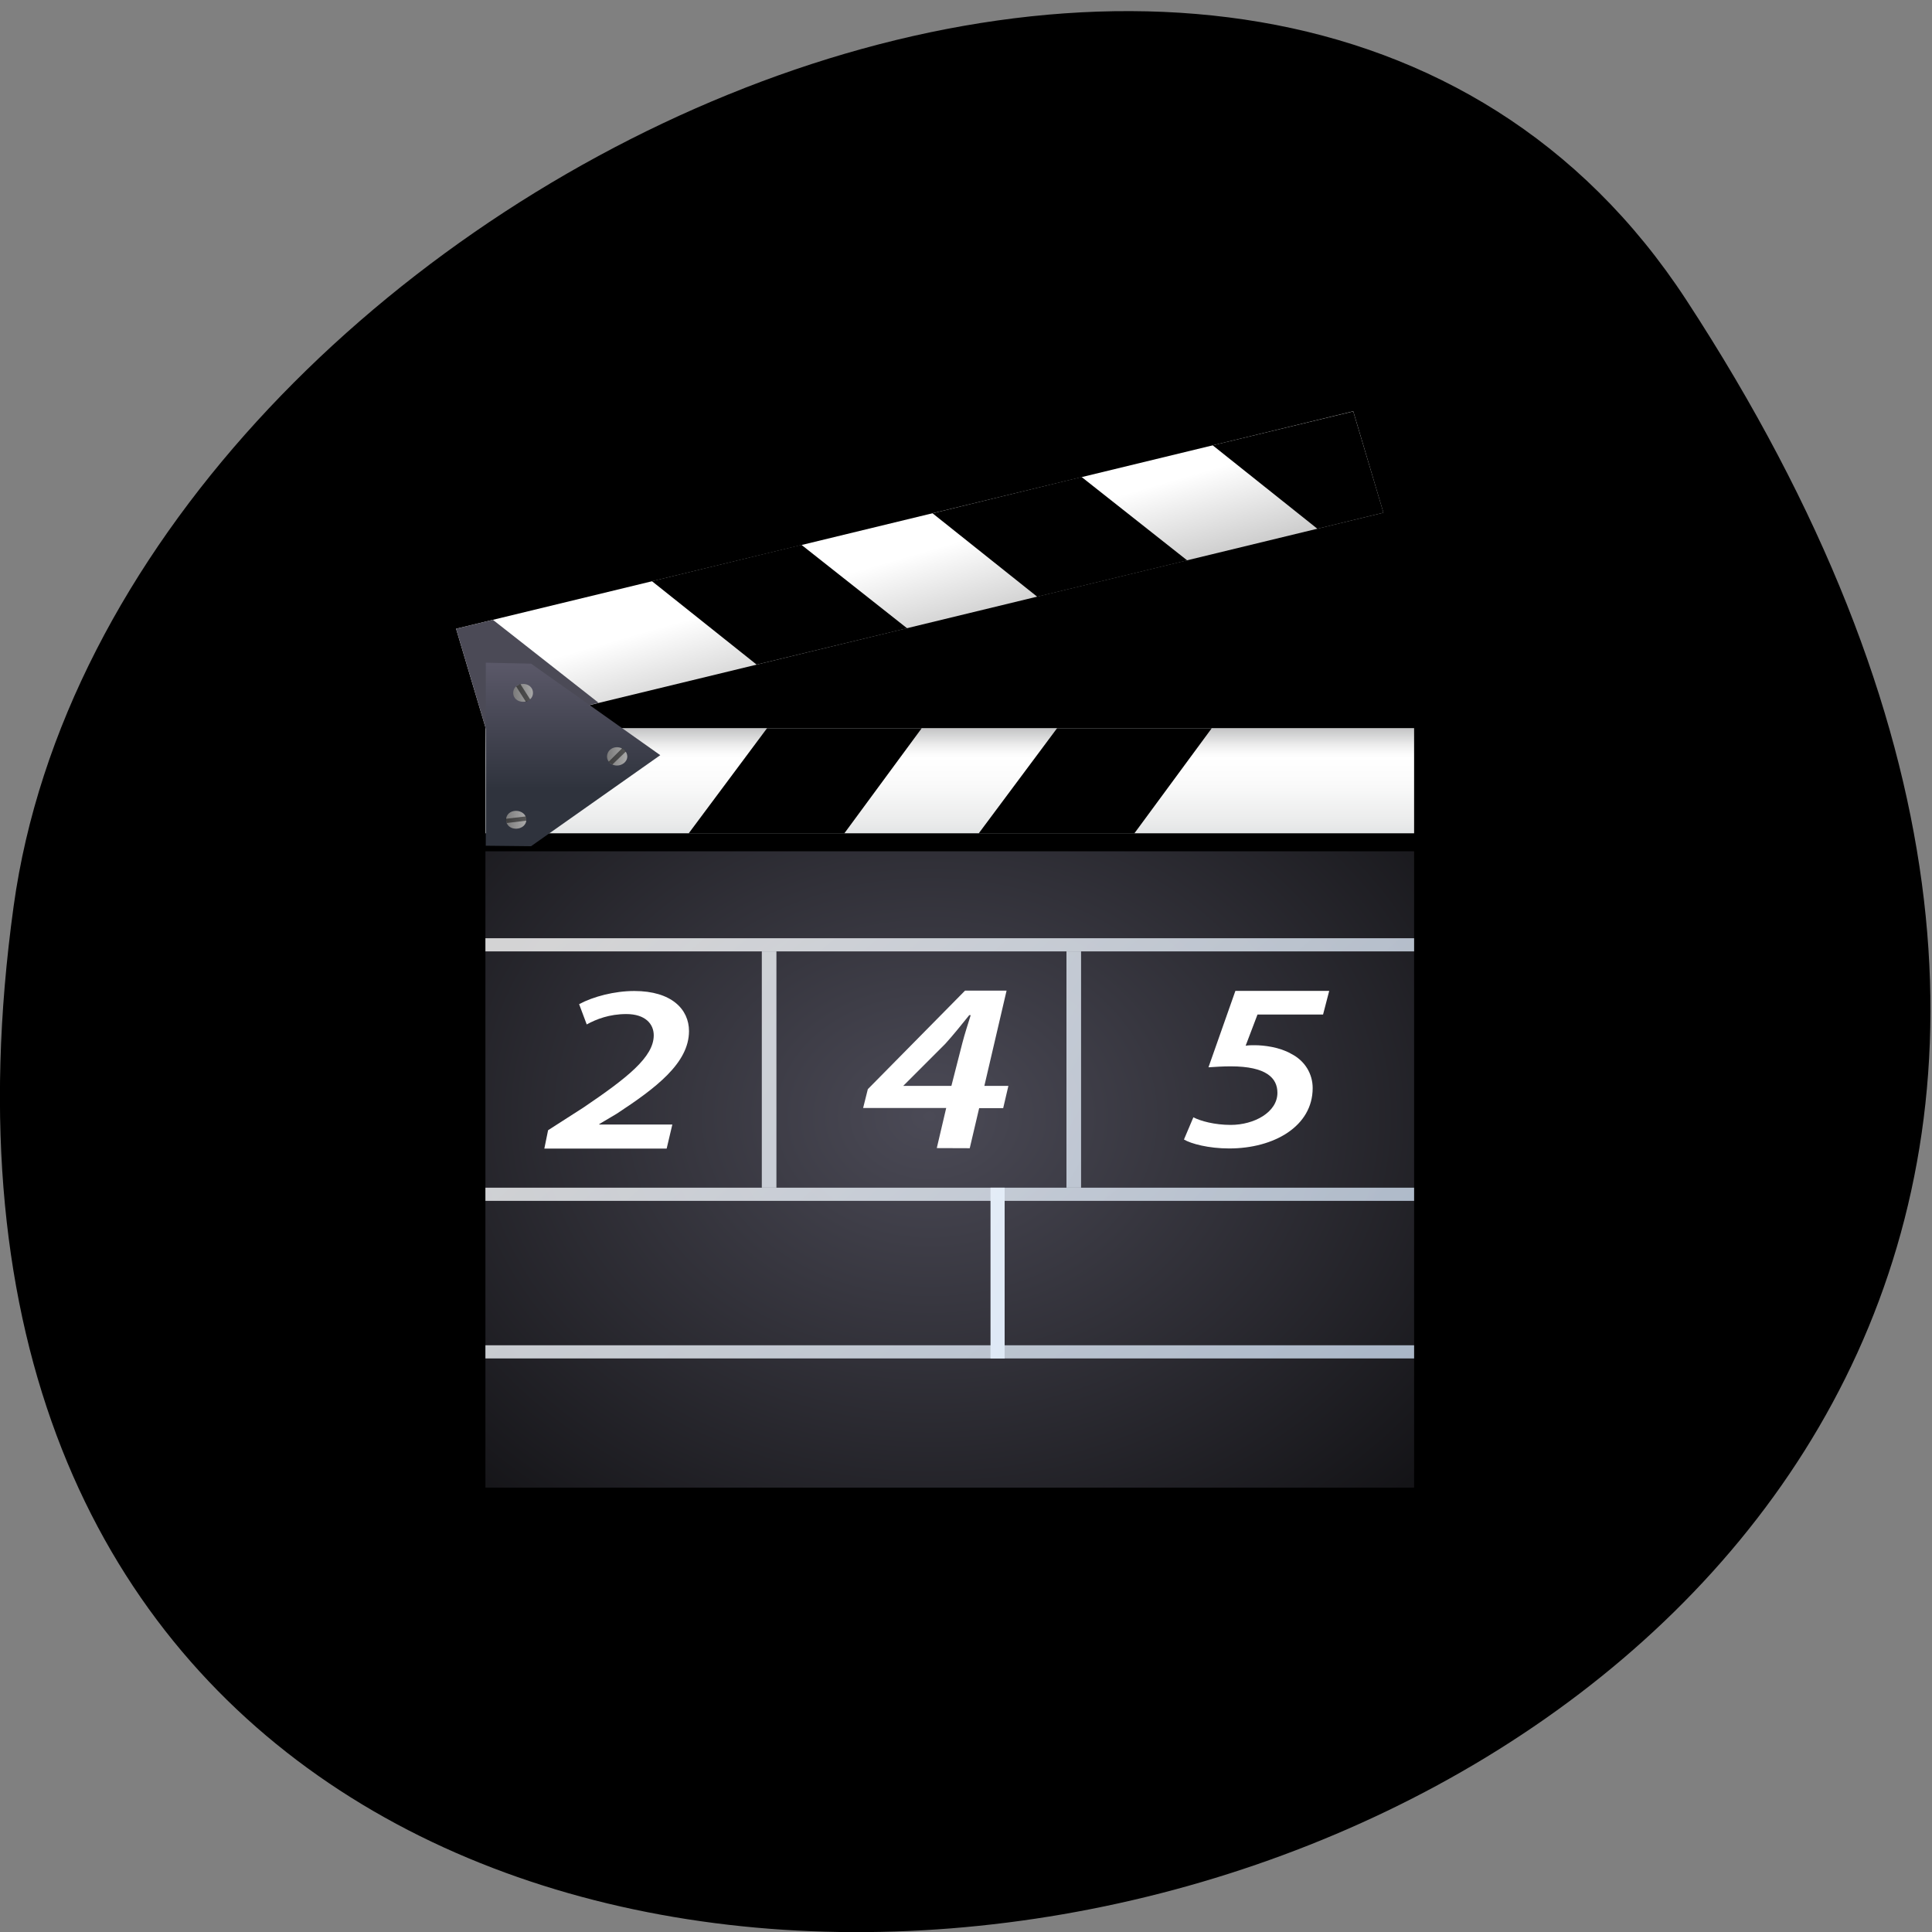 <svg xmlns="http://www.w3.org/2000/svg" viewBox="0 0 16 16" xmlns:xlink="http://www.w3.org/1999/xlink"><rect x="0" y="0" width="16" height="16" fill="#808080" stroke="none"/><defs><linearGradient id="B" gradientUnits="userSpaceOnUse" x1="51.945" y1="52.36" x2="190.95" y2="154.02" gradientTransform="matrix(0.06 0 0 0.086 2.42 3.19)"><stop stop-color="#fff"/><stop offset="1" stop-color="#a3c0e4"/></linearGradient><linearGradient id="C" gradientUnits="userSpaceOnUse" y1="24" x2="0" y2="37.535" gradientTransform="matrix(0.077 0 0 0.076 1.704 3.681)"><stop stop-color="#5a5868"/><stop offset="1" stop-color="#2f333d"/></linearGradient><linearGradient id="A" gradientUnits="userSpaceOnUse" x1="45.809" y1="60.746" x2="184.81" y2="162.41" gradientTransform="matrix(0.085 0 0 0.054 0.036 6.04)" xlink:href="#1"/><linearGradient id="D" gradientUnits="userSpaceOnUse" x1="3.75" x2="8" gradientTransform="matrix(0.039 0 0 -0.038 4.103 6.414)"><stop stop-color="#7a7a7a"/><stop offset="1" stop-color="#a8a8a8"/></linearGradient><linearGradient id="E" gradientUnits="userSpaceOnUse" x1="39.883" x2="41.883" gradientTransform="matrix(0.039 0.062 0.068 -0.036 8.846 -24.642)"><stop stop-color="#4b4a56" stop-opacity="0.502"/><stop offset="1" stop-color="#000" stop-opacity="0.502"/></linearGradient><linearGradient id="H" gradientUnits="userSpaceOnUse" x1="3.75" x2="8" gradientTransform="matrix(0.039 0 0 -0.038 4.879 6.939)" xlink:href="#D"/><linearGradient id="F" gradientUnits="userSpaceOnUse" x1="3.75" x2="8" gradientTransform="matrix(0.039 0 0 -0.038 4.04 7.465)" xlink:href="#D"/><linearGradient id="G" gradientUnits="userSpaceOnUse" x1="28.557" x2="30.557" gradientTransform="matrix(0.079 -0.009 -0.01 -0.071 -24.866 -13.46)" xlink:href="#E"/><linearGradient id="9" gradientUnits="userSpaceOnUse" x1="54.42" y1="48.972" x2="193.42" y2="150.64" gradientTransform="matrix(0.085 0 0 0.054 0.036 5.721)" xlink:href="#1"/><linearGradient id="4" gradientUnits="userSpaceOnUse" y1="-295.39" x2="0" y2="-303.77" gradientTransform="matrix(0.085 0 0 -0.114 -24.575 -27.687)"><stop stop-color="#b7b8b9"/><stop offset="0.189" stop-color="#ececec"/><stop offset="0.257" stop-color="#fafafa"/><stop offset="0.301" stop-color="#fff"/><stop offset="0.531" stop-color="#fafafa"/><stop offset="0.845" stop-color="#ebecec"/><stop offset="1" stop-color="#e0e2e3"/></linearGradient><linearGradient id="2" gradientUnits="userSpaceOnUse" x1="65.853" y1="33.34" x2="204.85" y2="135.01" gradientTransform="matrix(0.06 0 0 0.077 2.368 3.865)" xlink:href="#1"/><linearGradient id="I" gradientUnits="userSpaceOnUse" x1="5.653" x2="7.653" gradientTransform="matrix(0.054 -0.053 -0.059 -0.048 -31.18 5.845)" xlink:href="#E"/><linearGradient id="1" gradientUnits="userSpaceOnUse" x1="54.958" y1="48.24" x2="193.96" y2="149.9" gradientTransform="matrix(0.06 0 0 0.077 1.723 3.865)"><stop stop-color="#fff" stop-opacity="0.8"/><stop offset="1" stop-color="#a3c0e4" stop-opacity="0.8"/></linearGradient><linearGradient id="3" gradientUnits="userSpaceOnUse" x1="66.61" y1="32.31" x2="205.61" y2="133.98" gradientTransform="matrix(0.085 0 0 0.054 0.036 5.05)" xlink:href="#1"/><linearGradient id="8" gradientUnits="userSpaceOnUse" x1="54.945" y1="53.42" x2="50.55" y2="54.693" gradientTransform="matrix(0.114 0 0 -0.103 -33.767 -30.31)" xlink:href="#7"/><linearGradient id="7" gradientUnits="userSpaceOnUse" x1="62.804" y1="59.799" x2="59.957" y2="51.74" gradientTransform="matrix(0.114 0 0 -0.103 -33.767 -30.31)"><stop stop-color="#4b4a56"/><stop offset="1" stop-color="#000"/></linearGradient><linearGradient id="6" gradientUnits="userSpaceOnUse" x1="385.72" y1="-310.14" x2="385.38" y2="-298.67" gradientTransform="matrix(0.082 -0.02 -0.033 -0.11 -33.495 -20.667)"><stop stop-color="#a2a2a2"/><stop offset="1" stop-color="#fff"/></linearGradient><linearGradient id="5" gradientUnits="userSpaceOnUse" y1="74.38" x2="0" y2="65.69" gradientTransform="matrix(0.114 0 0 -0.095 -33.767 -29.985)" xlink:href="#0"/><radialGradient id="0" gradientUnits="userSpaceOnUse" cx="390.48" cy="-374.3" r="125.84" gradientTransform="matrix(0.081 0 0 -0.064 -23.93 -14.71)"><stop stop-color="#4b4a56"/><stop offset="0.74" stop-color="#000"/></radialGradient></defs><path d="m 13.965 2.484 c 9.152 14.01 -15.844 19.426 -13.852 5.02 c 0.813 -5.875 10.352 -10.375 13.852 -5.02"/><path d="m 4.02 7.05 h 7.691 v 5.27 h -7.691" fill="url(#0)"/><path d="m 6.309 7.879 h 0.121 v 1.957 h -0.121" fill="url(#1)"/><path d="m 8.832 7.879 h 0.121 v 1.957 h -0.121" fill="url(#2)"/><path d="m 4.02 7.77 h 7.691 v 0.109 h -7.691" fill="url(#3)"/><path d="m 4.02 6.03 h 7.691 v 0.871 h -7.691" fill="url(#4)"/><g fill="url(#5)"><path d="m 8.105 6.902 h 1.289 l 0.641 -0.871 h -1.281"/><path d="m 10.512 6.902 h 1.207 v -0.871 h -0.563"/></g><path d="m 3.777 5.207 l 7.43 -1.801 l 0.25 0.84 l -7.43 1.801" fill="url(#6)"/><g fill="url(#7)"><path d="m 11.457 4.246 l -0.547 0.133 l -0.867 -0.691 l 1.164 -0.281"/><path d="m 9.832 4.641 l -1.242 0.301 l -0.867 -0.691 l 1.234 -0.301"/></g><path d="m 4.957 5.82 l -0.93 0.227 l -0.25 -0.84 l 0.305 -0.074" fill="url(#8)"/><path d="m 7.512 5.203 l -1.246 0.301 l -0.867 -0.691 l 1.238 -0.301" fill="url(#7)"/><path d="m 5.703 6.902 h 1.289 l 0.641 -0.871 h -1.281" fill="url(#5)"/><path d="m 4.02 9.836 h 7.691 v 0.109 h -7.691" fill="url(#9)"/><path d="m 4.02 11.141 h 7.691 v 0.109 h -7.691" fill="url(#A)"/><path d="m 8.203 9.836 h 0.117 v 1.414 h -0.117" fill="url(#B)"/><g fill="#fff"><path d="m 4.508 9.512 l 0.031 -0.152 l 0.293 -0.188 c 0.363 -0.246 0.582 -0.418 0.582 -0.598 c 0 -0.094 -0.07 -0.176 -0.227 -0.176 c -0.141 0 -0.25 0.043 -0.328 0.086 l -0.063 -0.168 c 0.117 -0.063 0.293 -0.109 0.457 -0.109 c 0.309 0 0.453 0.152 0.453 0.332 c 0 0.266 -0.277 0.473 -0.598 0.684 l -0.145 0.086 v 0.004 h 0.605 l -0.047 0.199"/><path d="m 7.758 9.508 l 0.078 -0.332 h -0.688 l 0.039 -0.156 l 0.805 -0.816 h 0.344 l -0.184 0.789 h 0.199 l -0.043 0.184 h -0.199 l -0.078 0.332 m -0.152 -0.516 l 0.09 -0.352 c 0.02 -0.078 0.047 -0.16 0.07 -0.234 h -0.012 c -0.07 0.086 -0.125 0.156 -0.199 0.238 l -0.348 0.348"/><path d="m 10.957 8.402 h -0.543 l -0.098 0.258 c 0.027 -0.004 0.047 -0.004 0.074 -0.004 c 0.078 0 0.207 0.016 0.301 0.07 c 0.117 0.059 0.18 0.168 0.18 0.285 c 0 0.316 -0.32 0.5 -0.691 0.5 c -0.172 0 -0.316 -0.039 -0.375 -0.074 l 0.078 -0.184 c 0.059 0.031 0.176 0.063 0.309 0.063 c 0.195 0 0.387 -0.105 0.387 -0.266 c 0 -0.121 -0.09 -0.219 -0.387 -0.219 c -0.07 0 -0.121 0.004 -0.184 0.008 l 0.223 -0.633 h 0.777"/></g><g fill-rule="evenodd"><path d="m 4.398 5.496 l 1.07 0.758 l -1.07 0.754 l -0.375 -0.004 v -1.516" fill="url(#C)"/><path d="m 4.414 5.738 c 0 -0.043 -0.035 -0.074 -0.082 -0.074 c -0.047 0 -0.082 0.031 -0.082 0.074 c 0 0.043 0.035 0.074 0.082 0.074 c 0.047 0 0.082 -0.031 0.082 -0.074" fill="url(#D)"/><path d="m 4.309 5.664 l 0.082 0.129 l -0.035 0.02 l -0.082 -0.129" fill="url(#E)"/><path d="m 4.359 6.789 c 0 -0.043 -0.039 -0.074 -0.086 -0.074 c -0.047 0 -0.082 0.031 -0.082 0.074 c 0 0.043 0.035 0.074 0.082 0.074 c 0.047 0 0.086 -0.031 0.086 -0.074" fill="url(#F)"/><path d="m 4.188 6.781 l 0.168 -0.02 l 0.004 0.035 l -0.164 0.02" fill="url(#G)"/><path d="m 5.195 6.266 c 0 -0.043 -0.039 -0.078 -0.086 -0.078 c -0.047 0 -0.082 0.035 -0.082 0.078 c 0 0.039 0.035 0.074 0.082 0.074 c 0.047 0 0.086 -0.035 0.086 -0.074" fill="url(#H)"/><path d="m 5.04 6.309 l 0.113 -0.113 l 0.031 0.027 l -0.113 0.109" fill="url(#I)"/></g></svg>